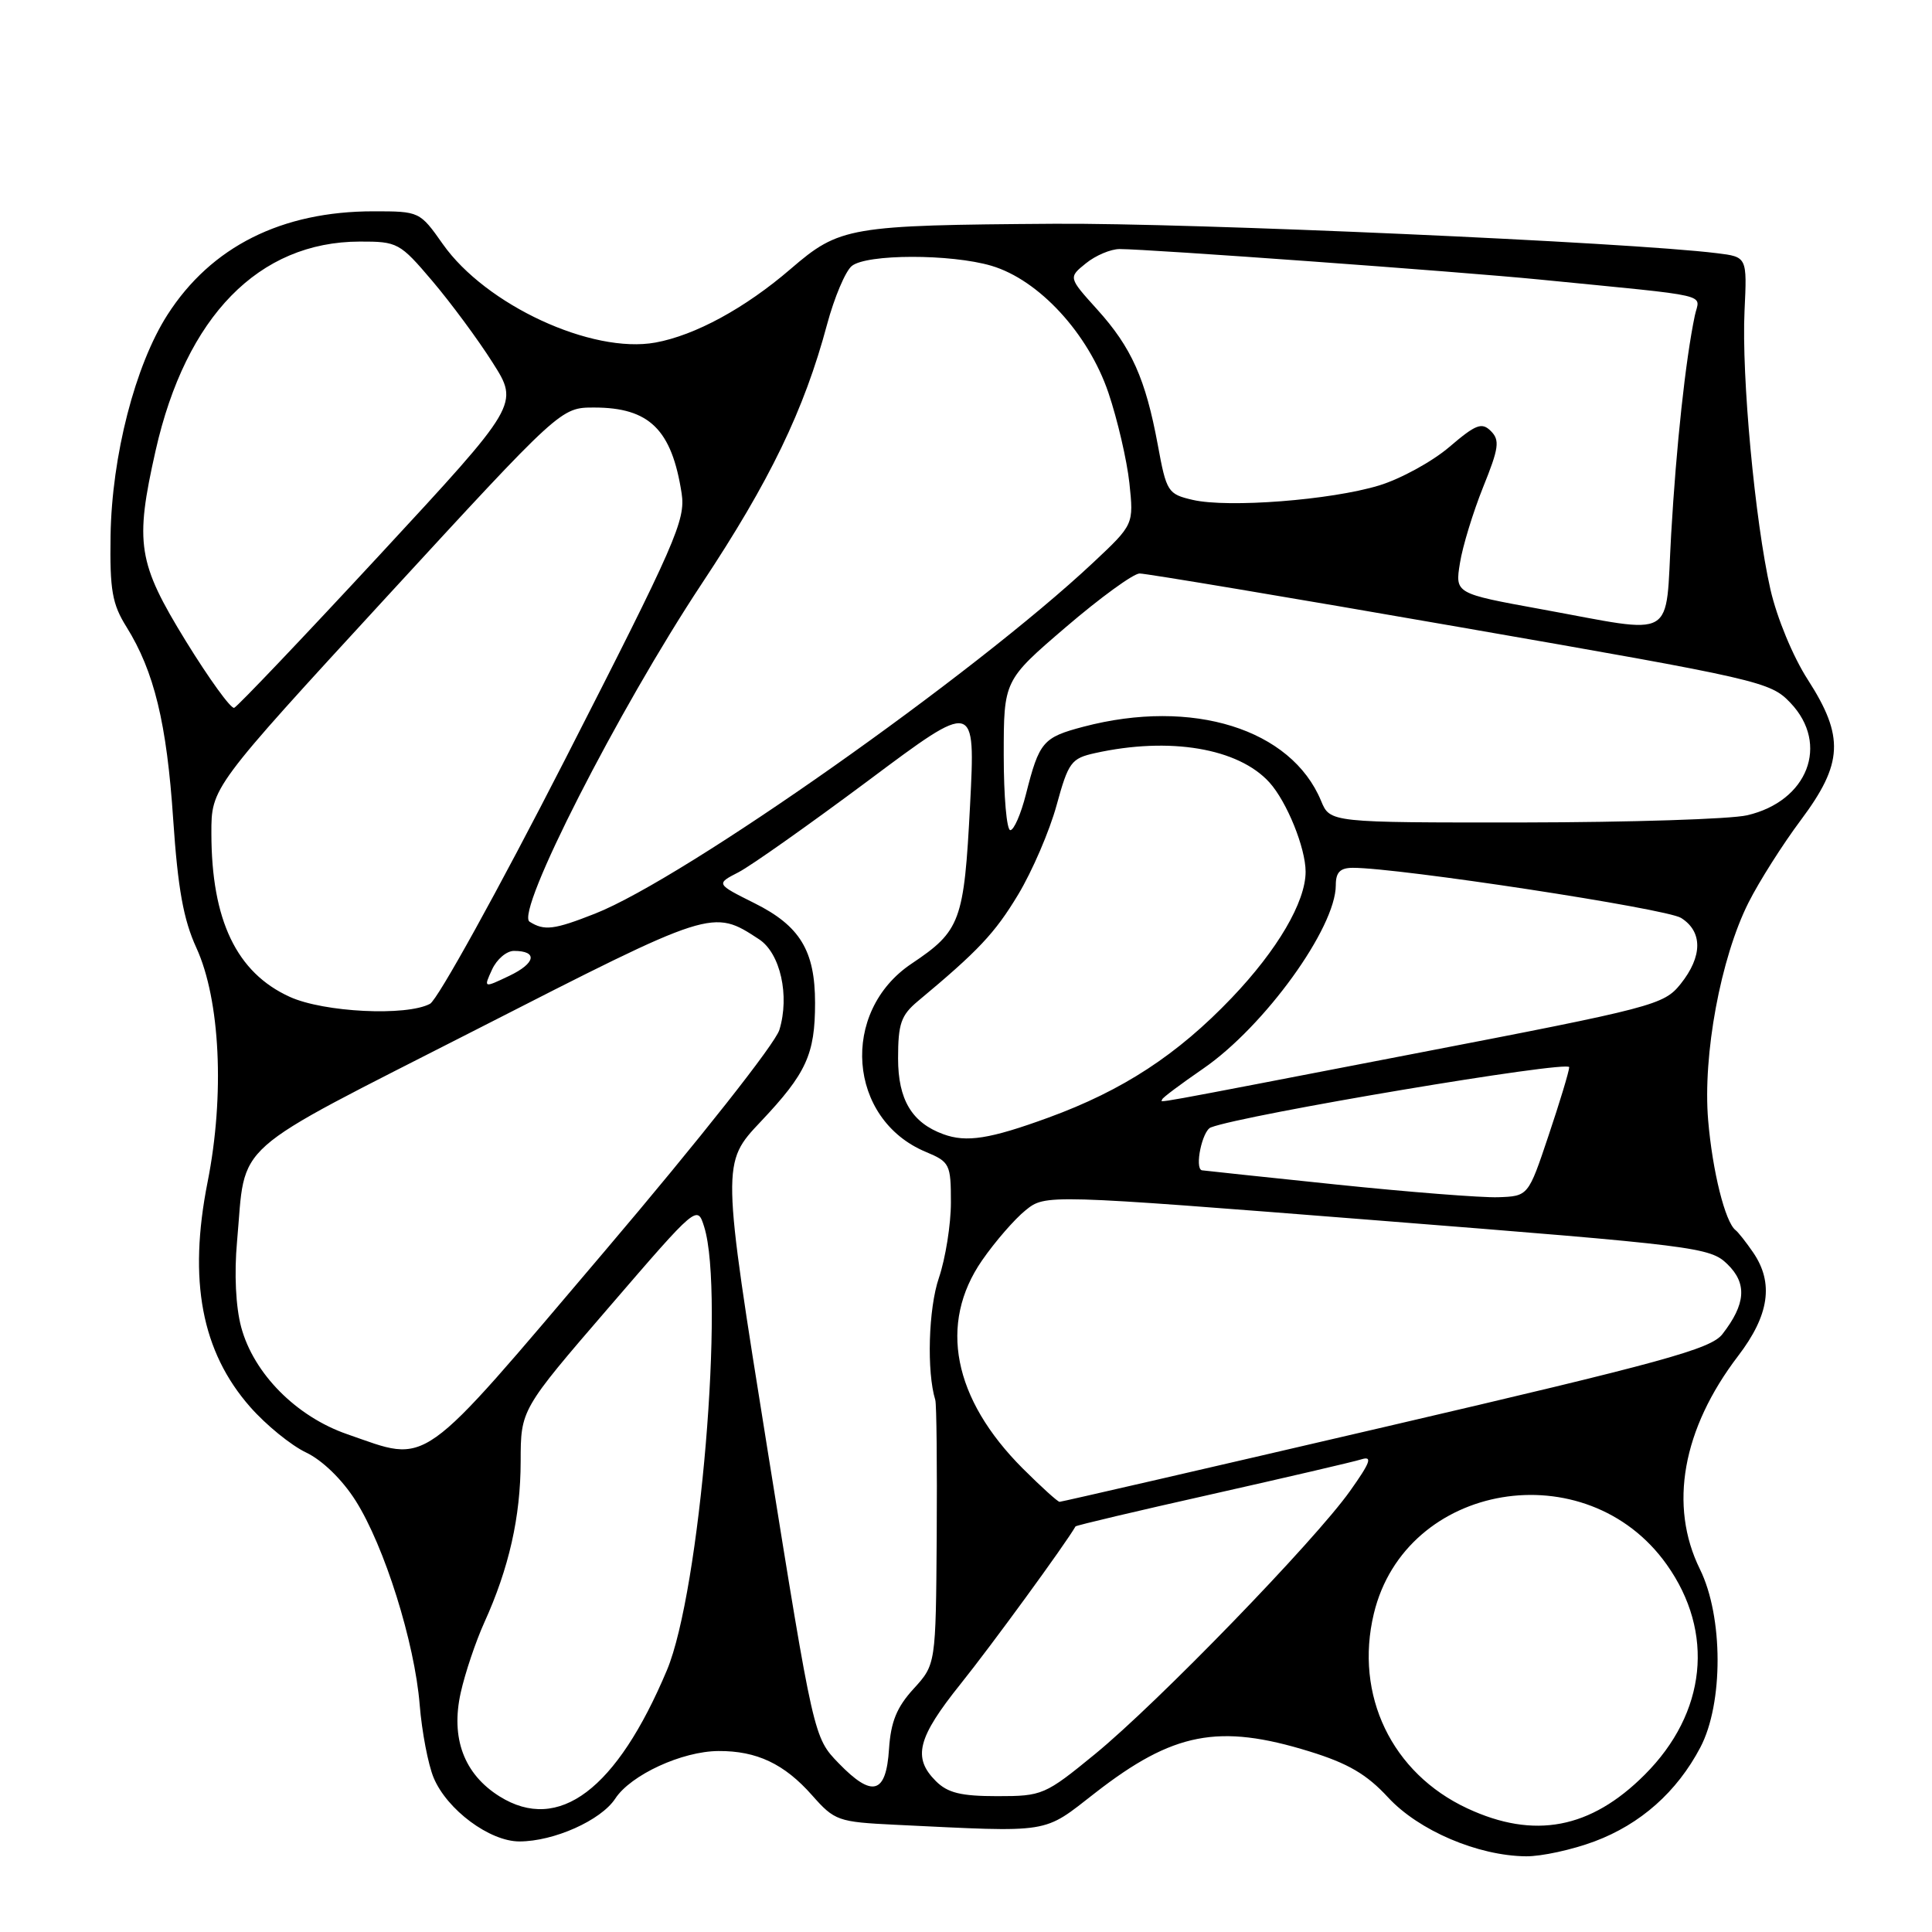 <?xml version="1.0" encoding="UTF-8" standalone="no"?>
<!DOCTYPE svg PUBLIC "-//W3C//DTD SVG 1.1//EN" "http://www.w3.org/Graphics/SVG/1.1/DTD/svg11.dtd" >
<svg xmlns="http://www.w3.org/2000/svg" xmlns:xlink="http://www.w3.org/1999/xlink" version="1.1" viewBox="0 0 256 256">
 <g >
 <path fill="currentColor"
d=" M 211.27 244.00 C 217.37 241.72 222.20 237.44 225.30 231.55 C 228.37 225.72 228.35 214.22 225.25 207.93 C 221.10 199.51 222.92 189.35 230.31 179.67 C 234.44 174.27 235.06 170.00 232.31 165.97 C 231.38 164.61 230.33 163.28 229.97 163.00 C 228.59 161.93 226.91 155.18 226.34 148.45 C 225.61 139.80 227.99 126.94 231.69 119.59 C 233.10 116.79 236.22 111.87 238.63 108.65 C 244.22 101.17 244.40 97.61 239.55 90.07 C 237.58 87.02 235.45 81.87 234.59 78.10 C 232.54 69.06 230.75 49.85 231.16 41.18 C 231.50 34.04 231.50 34.04 227.50 33.55 C 215.86 32.10 157.72 29.52 139.68 29.65 C 112.47 29.84 111.27 30.04 104.76 35.64 C 98.72 40.84 92.11 44.43 86.85 45.39 C 78.42 46.92 64.37 40.42 58.68 32.35 C 55.63 28.02 55.58 28.00 49.49 28.00 C 37.31 28.00 27.98 32.68 22.19 41.71 C 17.91 48.38 14.81 60.42 14.65 71.00 C 14.54 78.20 14.87 80.05 16.76 83.07 C 20.43 88.96 22.10 95.83 22.95 108.59 C 23.57 117.76 24.31 121.86 26.02 125.59 C 29.18 132.48 29.79 145.12 27.51 156.61 C 24.92 169.66 26.71 179.11 33.15 186.43 C 35.24 188.81 38.57 191.52 40.55 192.46 C 42.70 193.48 45.34 196.04 47.11 198.83 C 50.94 204.87 54.95 217.65 55.61 225.89 C 55.90 229.46 56.73 233.81 57.46 235.56 C 59.23 239.80 64.88 244.00 68.82 244.00 C 73.39 244.00 79.63 241.21 81.52 238.33 C 83.58 235.18 90.37 232.05 95.20 232.02 C 100.27 231.99 103.93 233.72 107.61 237.89 C 110.59 241.26 111.04 241.42 118.61 241.79 C 139.56 242.80 138.08 243.04 145.14 237.55 C 155.45 229.53 161.49 228.36 173.50 232.07 C 178.62 233.65 181.10 235.10 183.93 238.17 C 187.99 242.56 195.83 245.91 202.21 245.97 C 204.25 245.99 208.33 245.10 211.27 244.00 Z  M 194.43 239.62 C 184.42 234.96 179.45 224.61 182.04 213.82 C 186.23 196.37 210.20 192.34 220.84 207.30 C 227.24 216.29 226.12 226.98 217.93 235.16 C 210.77 242.33 203.29 243.75 194.43 239.62 Z  M 66.19 238.03 C 61.48 235.08 59.70 230.31 61.05 224.28 C 61.63 221.67 63.04 217.50 64.16 215.02 C 67.44 207.80 68.98 201.01 68.99 193.64 C 69.00 186.78 69.00 186.78 80.70 173.21 C 92.39 159.64 92.39 159.64 93.31 162.57 C 96.07 171.40 92.75 210.90 88.37 221.31 C 81.71 237.14 74.03 242.93 66.19 238.03 Z  M 124.00 236.00 C 120.89 232.89 121.57 230.26 127.30 223.11 C 131.31 218.12 141.20 204.56 142.51 202.26 C 142.59 202.12 150.72 200.20 160.58 197.99 C 170.43 195.77 179.35 193.70 180.39 193.37 C 181.90 192.90 181.59 193.76 178.89 197.56 C 174.23 204.14 153.39 225.64 145.09 232.43 C 138.47 237.85 138.11 238.00 132.14 238.00 C 127.33 238.00 125.57 237.57 124.00 236.00 Z  M 111.13 233.64 C 107.82 230.22 107.82 230.22 101.71 192.16 C 95.61 154.11 95.61 154.11 100.81 148.61 C 106.85 142.22 108.00 139.70 108.00 132.89 C 108.00 125.97 106.00 122.68 99.96 119.67 C 94.86 117.12 94.86 117.12 97.87 115.57 C 99.53 114.71 107.26 109.24 115.07 103.42 C 129.25 92.82 129.25 92.82 128.54 106.66 C 127.74 122.10 127.28 123.34 120.79 127.69 C 111.26 134.06 112.33 148.32 122.67 152.63 C 125.85 153.96 126.00 154.26 126.00 159.34 C 126.00 162.25 125.28 166.75 124.41 169.32 C 123.02 173.37 122.78 181.78 123.93 185.50 C 124.10 186.05 124.18 194.16 124.12 203.53 C 124.00 220.55 124.00 220.55 121.05 223.78 C 118.82 226.22 118.04 228.15 117.80 231.74 C 117.42 237.73 115.60 238.25 111.13 233.64 Z  M 135.54 194.60 C 126.28 185.34 124.33 175.40 130.12 167.02 C 131.84 164.53 134.44 161.54 135.89 160.37 C 138.53 158.24 138.53 158.24 182.51 161.71 C 224.80 165.05 226.59 165.27 228.88 167.50 C 231.53 170.06 231.33 172.80 228.22 176.79 C 226.69 178.75 220.45 180.47 183.64 189.04 C 160.11 194.52 140.65 199.00 140.40 199.00 C 140.15 199.00 137.97 197.02 135.54 194.60 Z  M 46.01 190.04 C 39.27 187.71 33.62 182.02 31.96 175.86 C 31.24 173.19 31.02 168.78 31.41 164.50 C 32.63 150.98 29.96 153.34 63.04 136.46 C 94.50 120.39 94.41 120.42 100.58 124.46 C 103.40 126.31 104.66 131.94 103.27 136.47 C 102.70 138.31 92.73 150.95 80.07 165.85 C 55.15 195.18 57.04 193.85 46.01 190.04 Z  M 177.00 156.95 C 167.38 155.95 159.39 155.10 159.25 155.07 C 158.26 154.80 159.30 149.82 160.44 149.39 C 164.82 147.70 207.99 140.45 207.93 141.41 C 207.90 142.01 206.66 146.10 205.18 150.50 C 202.50 158.50 202.50 158.50 198.50 158.64 C 196.30 158.71 186.62 157.95 177.00 156.95 Z  M 125.00 150.29 C 120.83 148.77 119.00 145.71 119.00 140.25 C 119.00 135.65 119.39 134.53 121.61 132.67 C 129.63 125.99 131.82 123.67 134.91 118.54 C 136.78 115.43 139.07 110.11 140.00 106.71 C 141.57 100.99 141.94 100.49 145.10 99.79 C 154.98 97.60 164.09 99.13 168.21 103.68 C 170.52 106.24 173.00 112.36 173.00 115.51 C 173.00 119.50 169.28 125.86 163.21 132.22 C 156.01 139.76 148.78 144.49 138.92 148.09 C 131.14 150.93 128.06 151.41 125.00 150.29 Z  M 154.00 145.67 C 154.00 145.48 156.45 143.65 159.44 141.59 C 167.57 135.99 177.00 122.93 177.00 117.29 C 177.00 115.58 177.57 115.00 179.25 114.99 C 185.33 114.98 220.79 120.39 222.75 121.63 C 225.63 123.44 225.61 126.73 222.69 130.38 C 220.46 133.16 219.19 133.49 187.44 139.61 C 150.35 146.77 154.00 146.10 154.00 145.67 Z  M 38.40 132.09 C 31.35 128.89 28.02 121.94 28.01 110.43 C 28.00 104.36 28.00 104.36 51.15 79.18 C 74.31 54.00 74.31 54.00 78.72 54.00 C 86.04 54.00 89.01 56.91 90.32 65.37 C 90.86 68.92 89.56 71.89 74.87 100.64 C 66.04 117.90 57.99 132.47 56.98 133.01 C 53.86 134.68 42.90 134.14 38.40 132.09 Z  M 65.20 128.47 C 65.82 127.11 67.12 126.00 68.10 126.00 C 71.29 126.00 70.99 127.63 67.49 129.30 C 64.07 130.93 64.07 130.93 65.20 128.47 Z  M 70.17 122.13 C 68.24 120.90 81.93 94.05 92.99 77.34 C 102.02 63.72 106.56 54.32 109.59 42.99 C 110.55 39.42 112.02 35.94 112.86 35.25 C 114.82 33.64 126.01 33.63 131.38 35.22 C 137.67 37.09 144.20 44.18 146.87 52.04 C 148.07 55.59 149.32 60.98 149.65 64.00 C 150.23 69.50 150.23 69.50 144.86 74.54 C 129.07 89.36 90.74 116.37 78.85 121.06 C 73.40 123.21 72.12 123.36 70.17 122.13 Z  M 133.00 100.07 C 133.00 90.15 133.00 90.15 141.25 83.08 C 145.79 79.19 150.18 76.00 151.00 75.99 C 151.82 75.98 170.95 79.18 193.50 83.11 C 233.32 90.04 234.58 90.33 237.25 93.14 C 242.46 98.62 239.54 106.17 231.50 108.03 C 229.30 108.54 215.97 108.96 201.87 108.98 C 176.24 109.00 176.24 109.00 175.05 106.12 C 171.10 96.59 158.00 92.50 143.58 96.29 C 138.19 97.71 137.71 98.27 135.94 105.25 C 135.28 107.86 134.35 110.00 133.87 110.00 C 133.39 110.00 133.00 105.53 133.00 100.07 Z  M 24.62 84.94 C 18.24 74.55 17.84 72.04 20.62 59.70 C 24.64 41.91 34.29 32.04 47.67 32.01 C 52.68 32.00 52.98 32.16 57.30 37.25 C 59.75 40.14 63.34 44.99 65.27 48.04 C 68.79 53.57 68.79 53.57 50.30 73.54 C 40.13 84.52 31.46 93.63 31.03 93.79 C 30.60 93.95 27.72 89.97 24.62 84.94 Z  M 204.15 80.71 C 192.80 78.64 192.80 78.64 193.45 74.61 C 193.80 72.39 195.19 67.87 196.52 64.55 C 198.61 59.38 198.76 58.33 197.55 57.12 C 196.35 55.92 195.57 56.21 192.04 59.23 C 189.78 61.16 185.59 63.46 182.72 64.33 C 176.34 66.27 162.74 67.32 158.05 66.24 C 154.74 65.47 154.56 65.19 153.41 58.93 C 151.79 50.20 149.93 46.03 145.38 41.00 C 141.56 36.77 141.56 36.77 143.89 34.89 C 145.17 33.85 147.18 33.00 148.36 33.00 C 152.29 33.01 193.37 35.99 204.00 37.04 C 227.53 39.37 225.19 38.83 224.57 41.83 C 223.34 47.69 222.11 59.12 221.44 70.75 C 220.62 85.08 222.43 84.04 204.15 80.71 Z "/>
</g>
</svg>